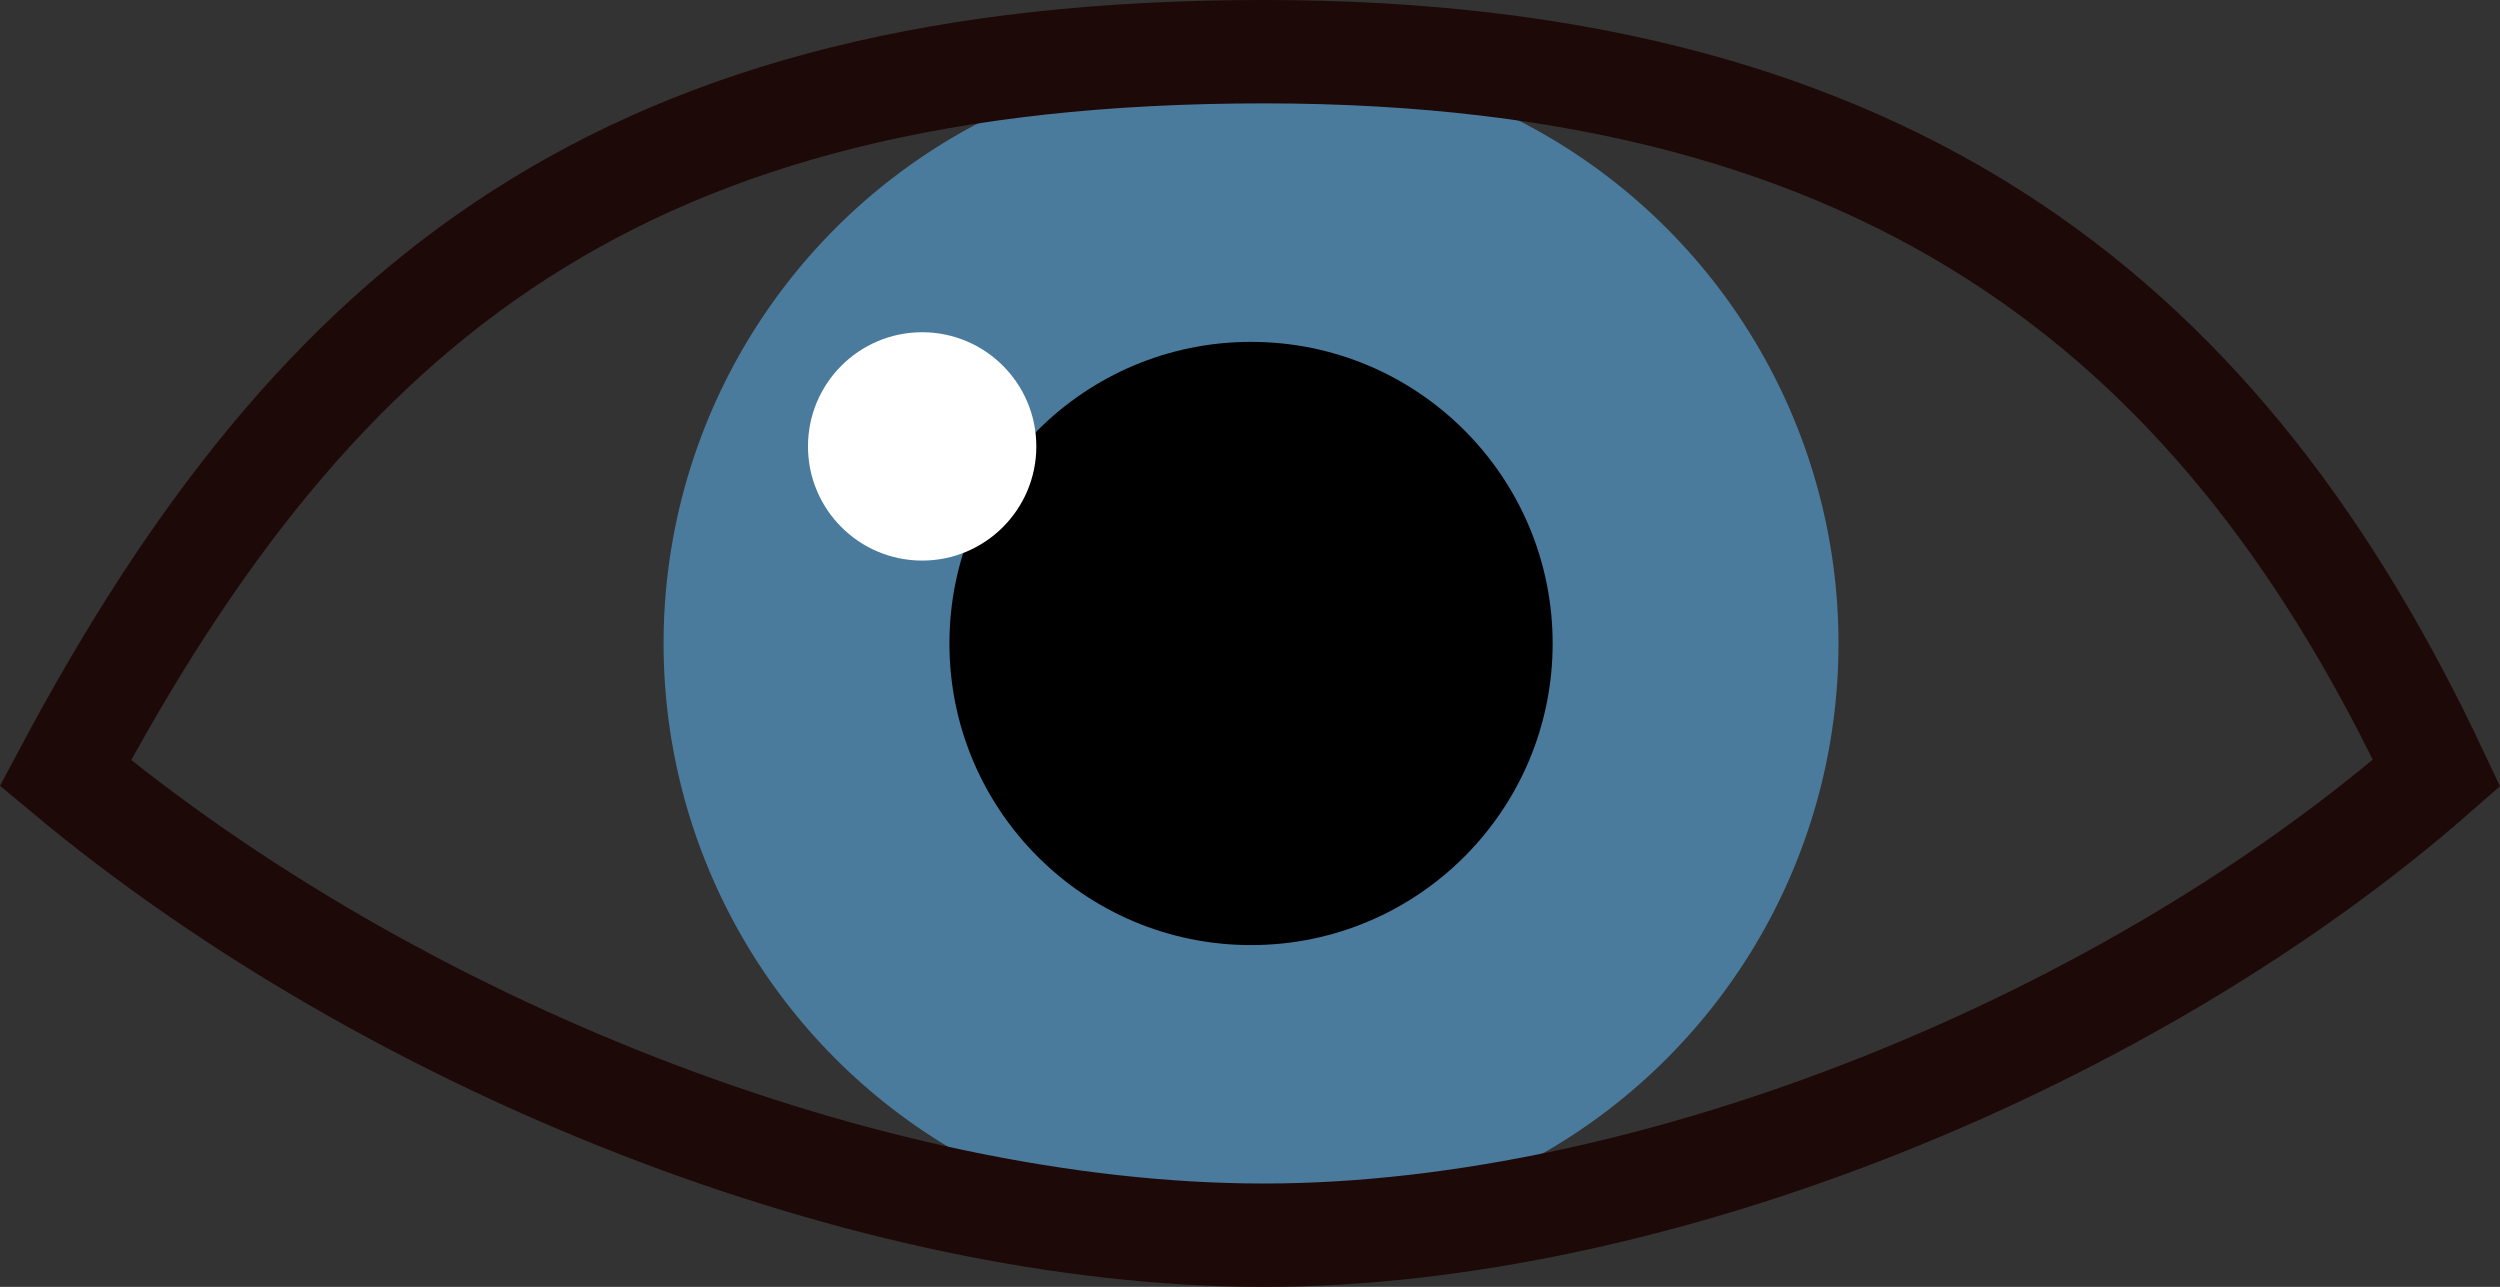 <svg xmlns="http://www.w3.org/2000/svg" viewBox="0 0 386.92 199.17"><rect x="0" y="0" width="386.92" height="199.17" fill="#333333" stroke="none"/><defs><style>.cls-1{fill:#4a7b9d;}.cls-2{fill:#fff;}.cls-3{fill:none;stroke:#1e0909;stroke-miterlimit:10;stroke-width:16px;}</style></defs><g id="puppil"><circle class="cls-1" cx="193.62" cy="99.59" r="90.92"/></g><g id="spegel"><circle cx="193.62" cy="99.59" r="46.68"/><circle class="cls-2" cx="142.72" cy="69.09" r="17.67"/></g><g id="öga"><path class="cls-3" d="M82.1,174.31c39.14-73.47,86.76-111.64,185.49-111.64s149.18,43,181.5,111.64c-47,41.21-120.61,71.53-181.5,71.53S132.85,216.64,82.1,174.31Z" transform="translate(-71.98 -54.67)"/></g></svg>